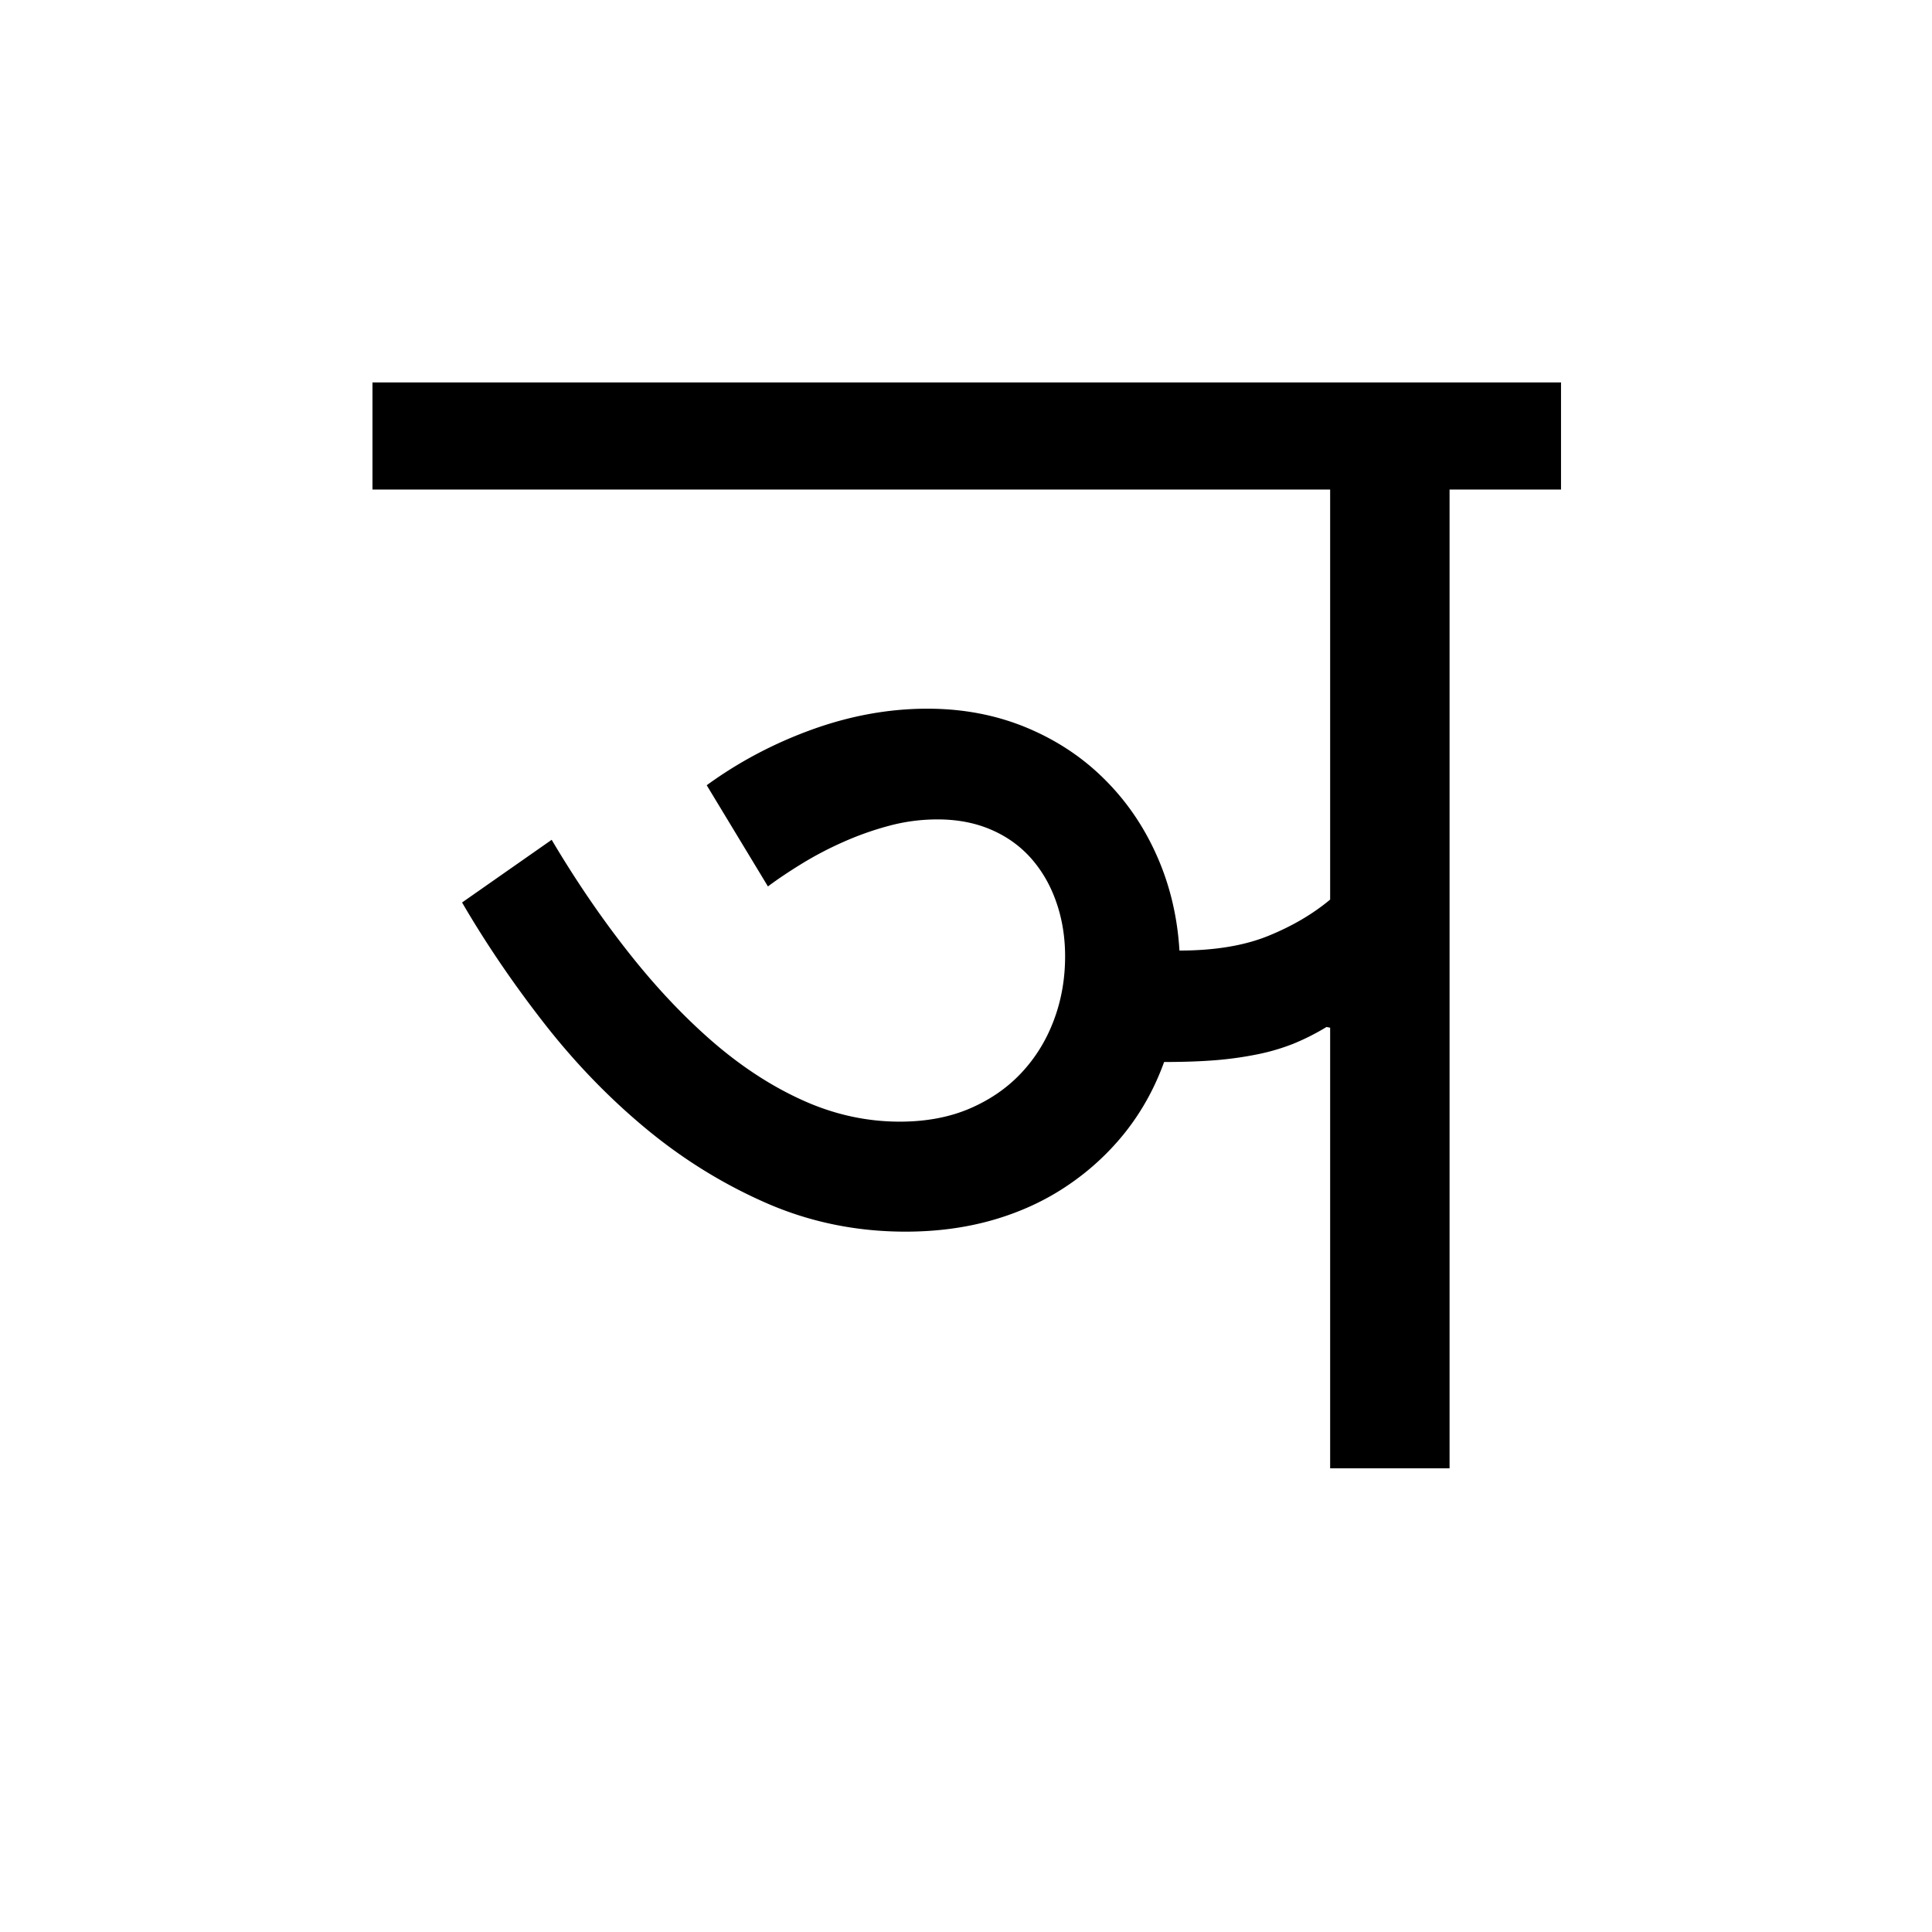<?xml version='1.0' encoding='UTF-8'?>
<svg xmlns="http://www.w3.org/2000/svg" xmlns:xlink="http://www.w3.org/1999/xlink" width="250px" height="250px" viewBox="0 0 250 250" y="0px" x="0px" enable-background="new 0 0 250 250"><defs><symbol overflow="visible" id="68794151a"><path d="M47.875-75.297L39.953-88.39c4.145-3.02 8.695-5.425 13.656-7.218 4.97-1.79 9.938-2.688 14.907-2.688 4.582 0 8.82.805 12.718 2.406 3.895 1.606 7.27 3.825 10.125 6.657 2.864 2.824 5.141 6.136 6.829 9.937 1.695 3.805 2.675 7.902 2.937 12.297 4.52 0 8.332-.625 11.438-1.875 3.113-1.258 5.8-2.832 8.062-4.719v-53.062H-3.297v-13.86H150.5v13.86h-14.422V0h-15.453v-57.016l-.469-.093a30.202 30.202 0 0 1-4.297 2.172 27.257 27.257 0 0 1-4.609 1.359 46.107 46.107 0 0 1-5.422.766c-1.95.156-4.18.234-6.687.234-1.2 3.324-2.852 6.324-4.954 9a33.19 33.19 0 0 1-7.453 6.922c-2.855 1.949-6.058 3.445-9.609 4.484-3.543 1.031-7.355 1.547-11.438 1.547-6.343 0-12.328-1.223-17.953-3.672-5.625-2.457-10.843-5.68-15.656-9.672-4.805-3.988-9.2-8.539-13.187-13.656-3.993-5.125-7.524-10.32-10.594-15.594l11.594-8.11c3.132 5.282 6.445 10.138 9.937 14.563 3.488 4.43 7.113 8.278 10.875 11.547 3.77 3.262 7.68 5.805 11.734 7.625 4.051 1.824 8.22 2.735 12.5 2.735 3.383 0 6.395-.563 9.032-1.688 2.644-1.133 4.879-2.676 6.703-4.625 1.82-1.945 3.219-4.207 4.187-6.781.977-2.582 1.47-5.348 1.47-8.297 0-2.508-.384-4.848-1.141-7.016-.75-2.164-1.836-4.05-3.25-5.656-1.418-1.601-3.149-2.844-5.188-3.719-2.043-.882-4.352-1.328-6.922-1.328-2.2 0-4.336.29-6.406.86a39.436 39.436 0 0 0-5.938 2.125 45.107 45.107 0 0 0-5.28 2.78c-1.626 1-3.071 1.97-4.329 2.907zm0 0"/></symbol></defs><use xlink:href="#68794151a" x="51.495" y="190"/></svg>